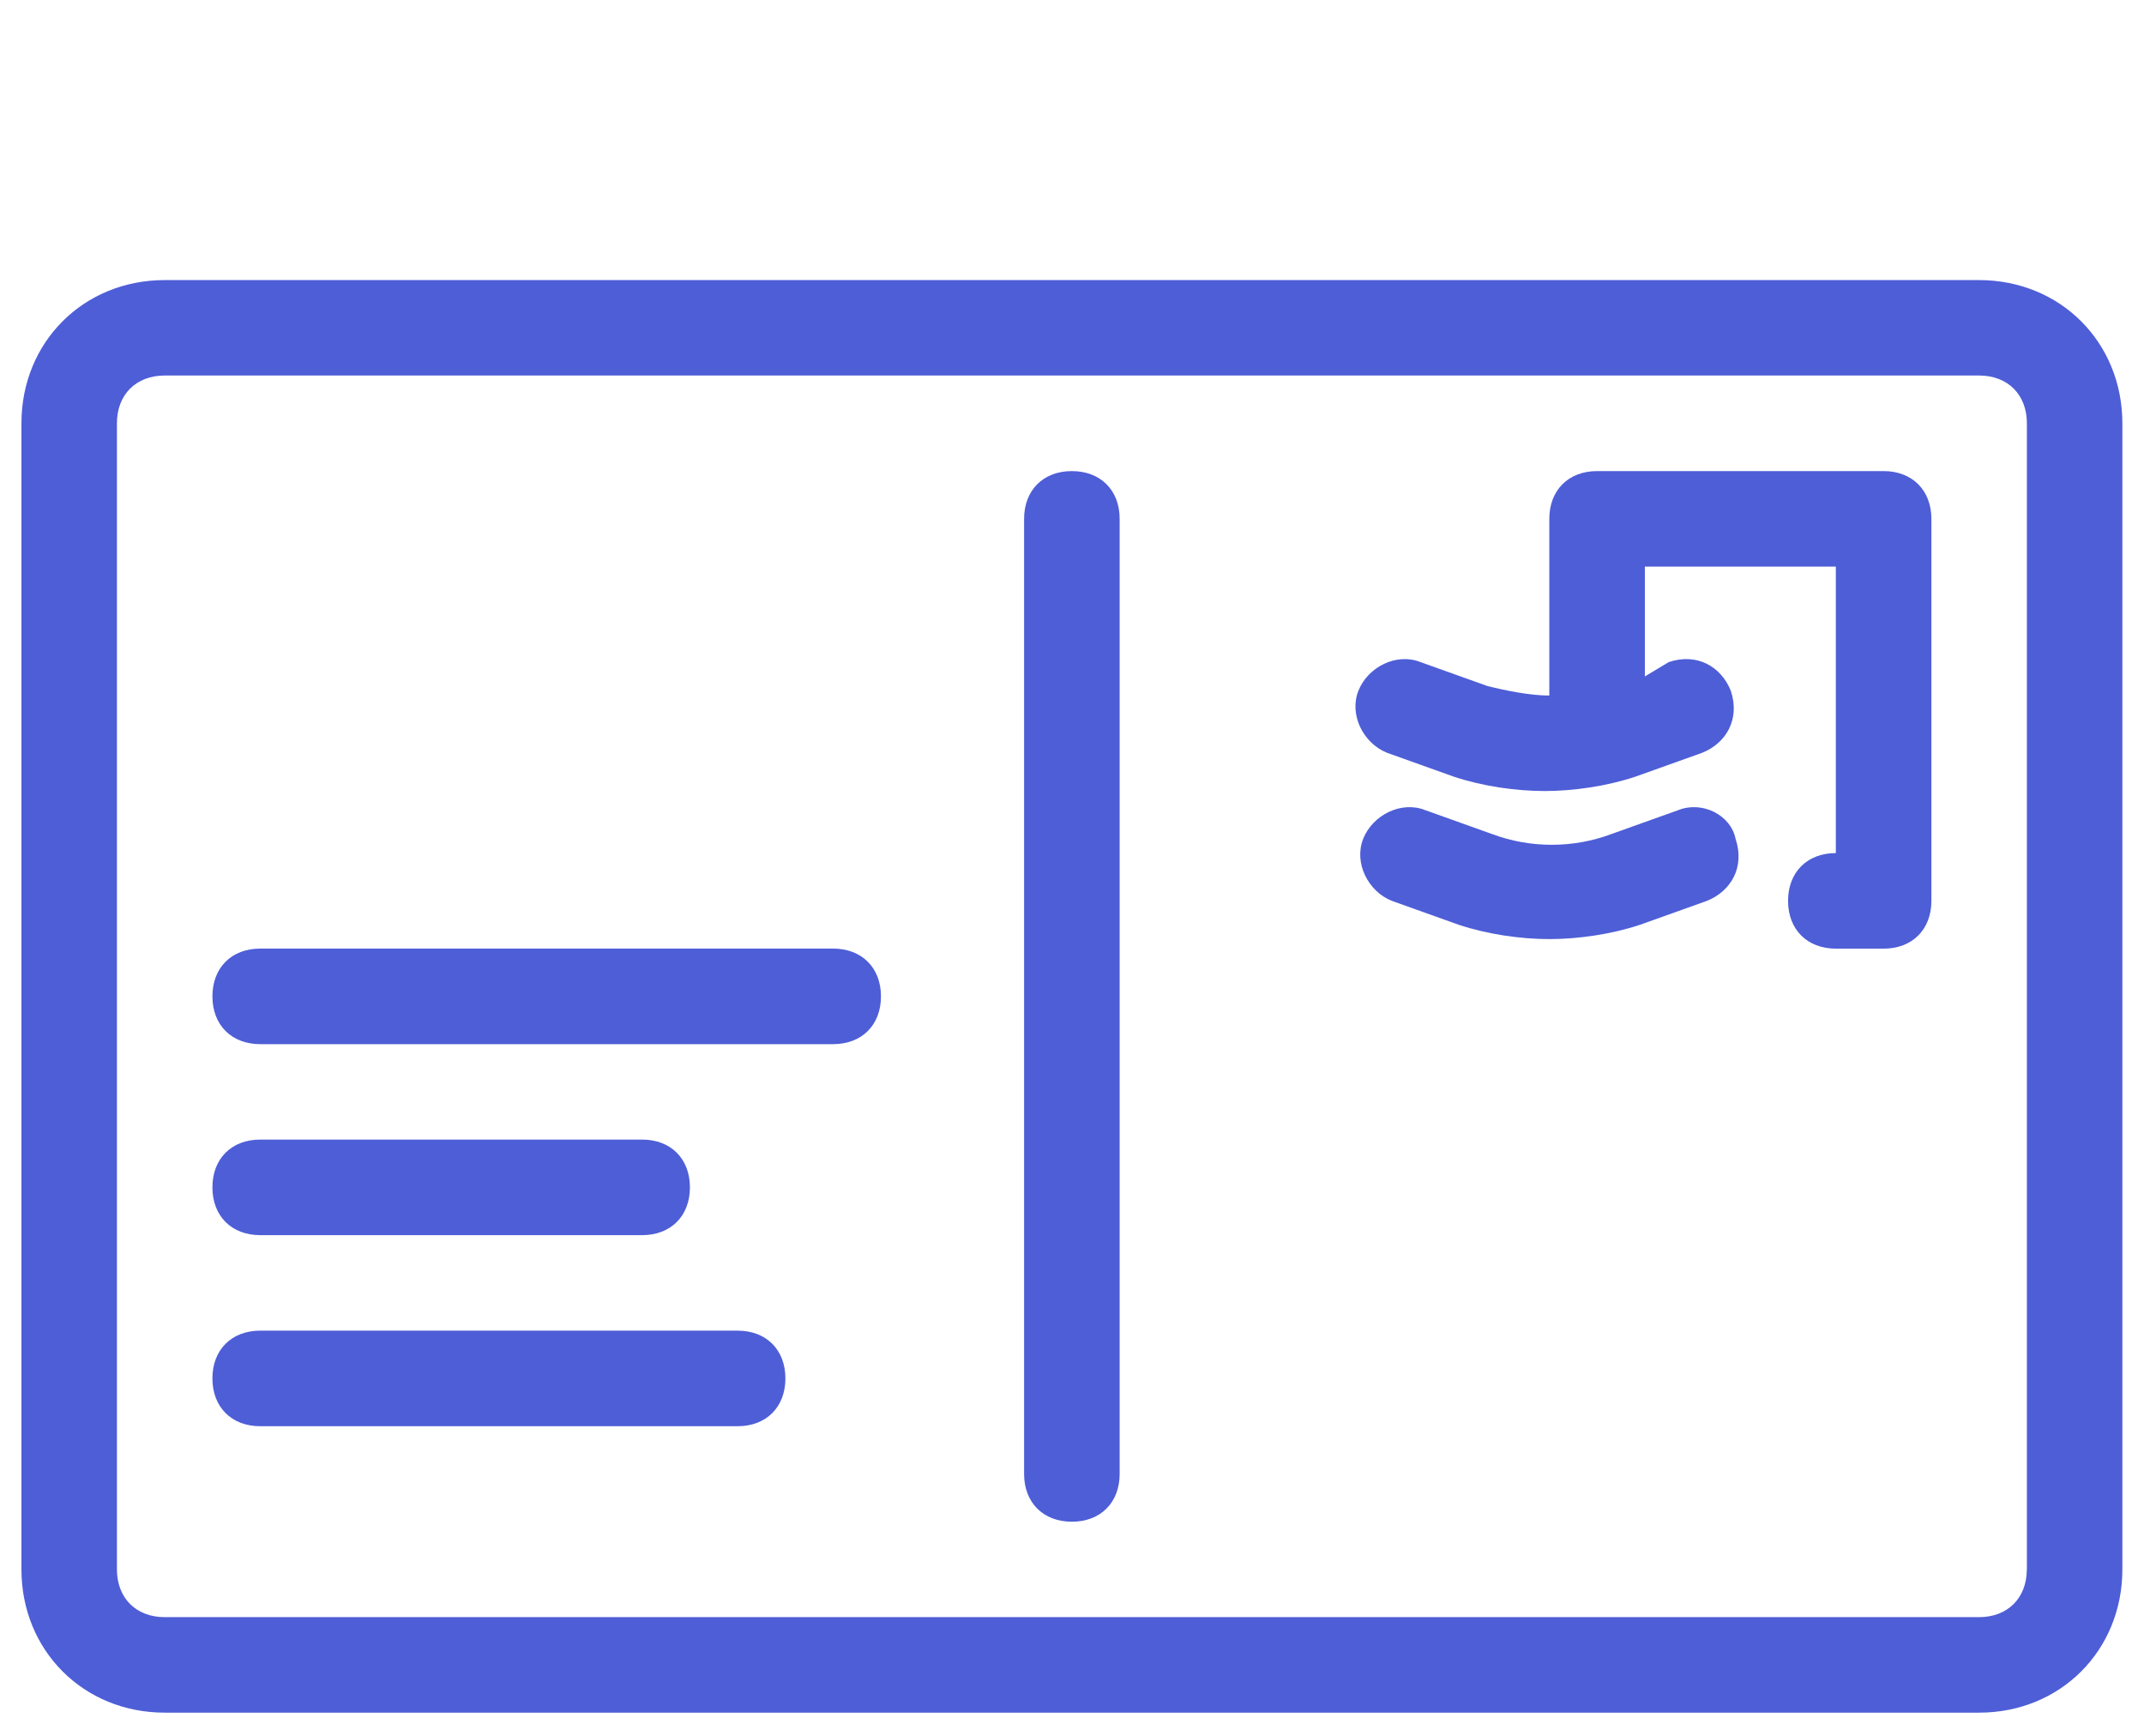 <?xml version="1.0" encoding="UTF-8"?>
<!DOCTYPE svg PUBLIC "-//W3C//DTD SVG 1.1//EN" "http://www.w3.org/Graphics/SVG/1.1/DTD/svg11.dtd">
<!-- Creator: CorelDRAW 2019 (64-Bit Versión de evaluación) -->
<svg xmlns="http://www.w3.org/2000/svg" xml:space="preserve" width="210mm" height="170mm" version="1.1" style="shape-rendering:geometricPrecision; text-rendering:geometricPrecision; image-rendering:optimizeQuality; fill-rule:evenodd; clip-rule:evenodd"
viewBox="0 0 21000 17000"
 xmlns:xlink="http://www.w3.org/1999/xlink">
 <defs>
  <style type="text/css">
   <![CDATA[
    .fil0 {fill:#4E5ED7}
   ]]>
  </style>
 </defs>
 <g id="Capa_x0020_1">
  <g id="_2024783106976">
   <path class="fil0" d="M19384.23 2743.04l-17770.97 0c-795.57,0 -1403.26,607.69 -1403.26,1402.57l0 11224.03c0,794.88 607.69,1403.26 1403.26,1403.26l17771.66 0c794.89,0 1403.26,-607.69 1403.26,-1403.26l0 -11224.03c-0.68,-794.88 -608.37,-1402.57 -1403.95,-1402.57zm467.99 12626.6c0,280.79 -187.2,467.98 -467.99,467.98l-17770.97 0c-280.79,0 -467.98,-187.19 -467.98,-467.98l0 -11224.03c0,-280.79 187.19,-467.98 467.98,-467.98l17771.66 0c280.79,0 467.99,187.19 467.99,467.98l0 11224.03 -0.69 0z"/>
   <path class="fil0" d="M10498.75 4613.6c-280.79,0 -467.99,187.19 -467.99,467.98l0 9353.47c0,280.79 187.2,467.98 467.99,467.98 280.79,0 467.98,-187.19 467.98,-467.98l0 -9354.16c0,-280.1 -187.19,-467.29 -467.98,-467.29z"/>
   <path class="fil0" d="M18448.96 4613.6l-2805.84 0c-280.79,0 -467.98,187.19 -467.98,467.98l0 1730.16c-187.19,0 -421.19,-46.8 -607.69,-93.6l-654.49 -233.99c-233.99,-93.59 -514.78,46.8 -607.69,280.79 -92.91,233.99 46.8,514.1 280.79,607.69l654.49 233.99c280.79,93.6 607.69,140.4 888.48,140.4 280.79,0 607.69,-46.8 888.48,-140.4l654.49 -233.99c233.99,-93.59 374.38,-327.59 280.79,-607.69 -93.6,-233.99 -327.59,-374.38 -607.69,-280.79l-234 140.4 0 -1075.68 1870.56 0 0 2805.84c-280.79,0 -467.98,187.19 -467.98,467.98 0,280.79 187.19,467.98 467.98,467.98l467.98 0c280.79,0 467.99,-187.19 467.99,-467.98l0 -3741.8c-0.69,-280.1 -187.88,-467.29 -468.67,-467.29z"/>
   <path class="fil0" d="M8160.21 9289.99l-5611.67 0c-280.79,0 -467.98,187.19 -467.98,467.98 0,280.79 187.19,467.98 467.98,467.98l5612.36 0c280.79,0 467.98,-187.19 467.98,-467.98 0,-280.79 -187.88,-467.98 -468.67,-467.98z"/>
   <path class="fil0" d="M7224.93 13031.79l-4676.39 0c-280.79,0 -467.98,187.19 -467.98,467.98 0,280.79 187.19,467.98 467.98,467.98l4676.39 0c280.79,0 467.98,-187.19 467.98,-467.98 0,-280.79 -187.19,-467.98 -467.98,-467.98z"/>
   <path class="fil0" d="M2548.54 12096.51l3741.11 0c280.79,0 467.99,-187.19 467.99,-467.98 0,-280.79 -187.2,-467.99 -467.99,-467.99l-3741.11 0c-280.79,0 -467.98,187.2 -467.98,467.99 0,280.79 187.19,467.98 467.98,467.98z"/>
   <path class="fil0" d="M16438 7934.21l-654.48 233.99c-374.39,140.4 -794.89,140.4 -1169.27,0l-654.49 -233.99c-233.99,-93.59 -514.78,46.8 -607.69,280.79 -92.91,233.99 46.8,514.78 280.79,607.69l654.49 233.99c280.79,93.6 607.69,140.4 888.48,140.4 280.79,0 607.69,-46.8 888.48,-140.4l654.48 -233.99c234,-93.59 374.39,-327.59 280.79,-607.69 -46.79,-233.99 -327.58,-374.38 -561.58,-280.79z"/>
  </g>
 </g>
</svg>
